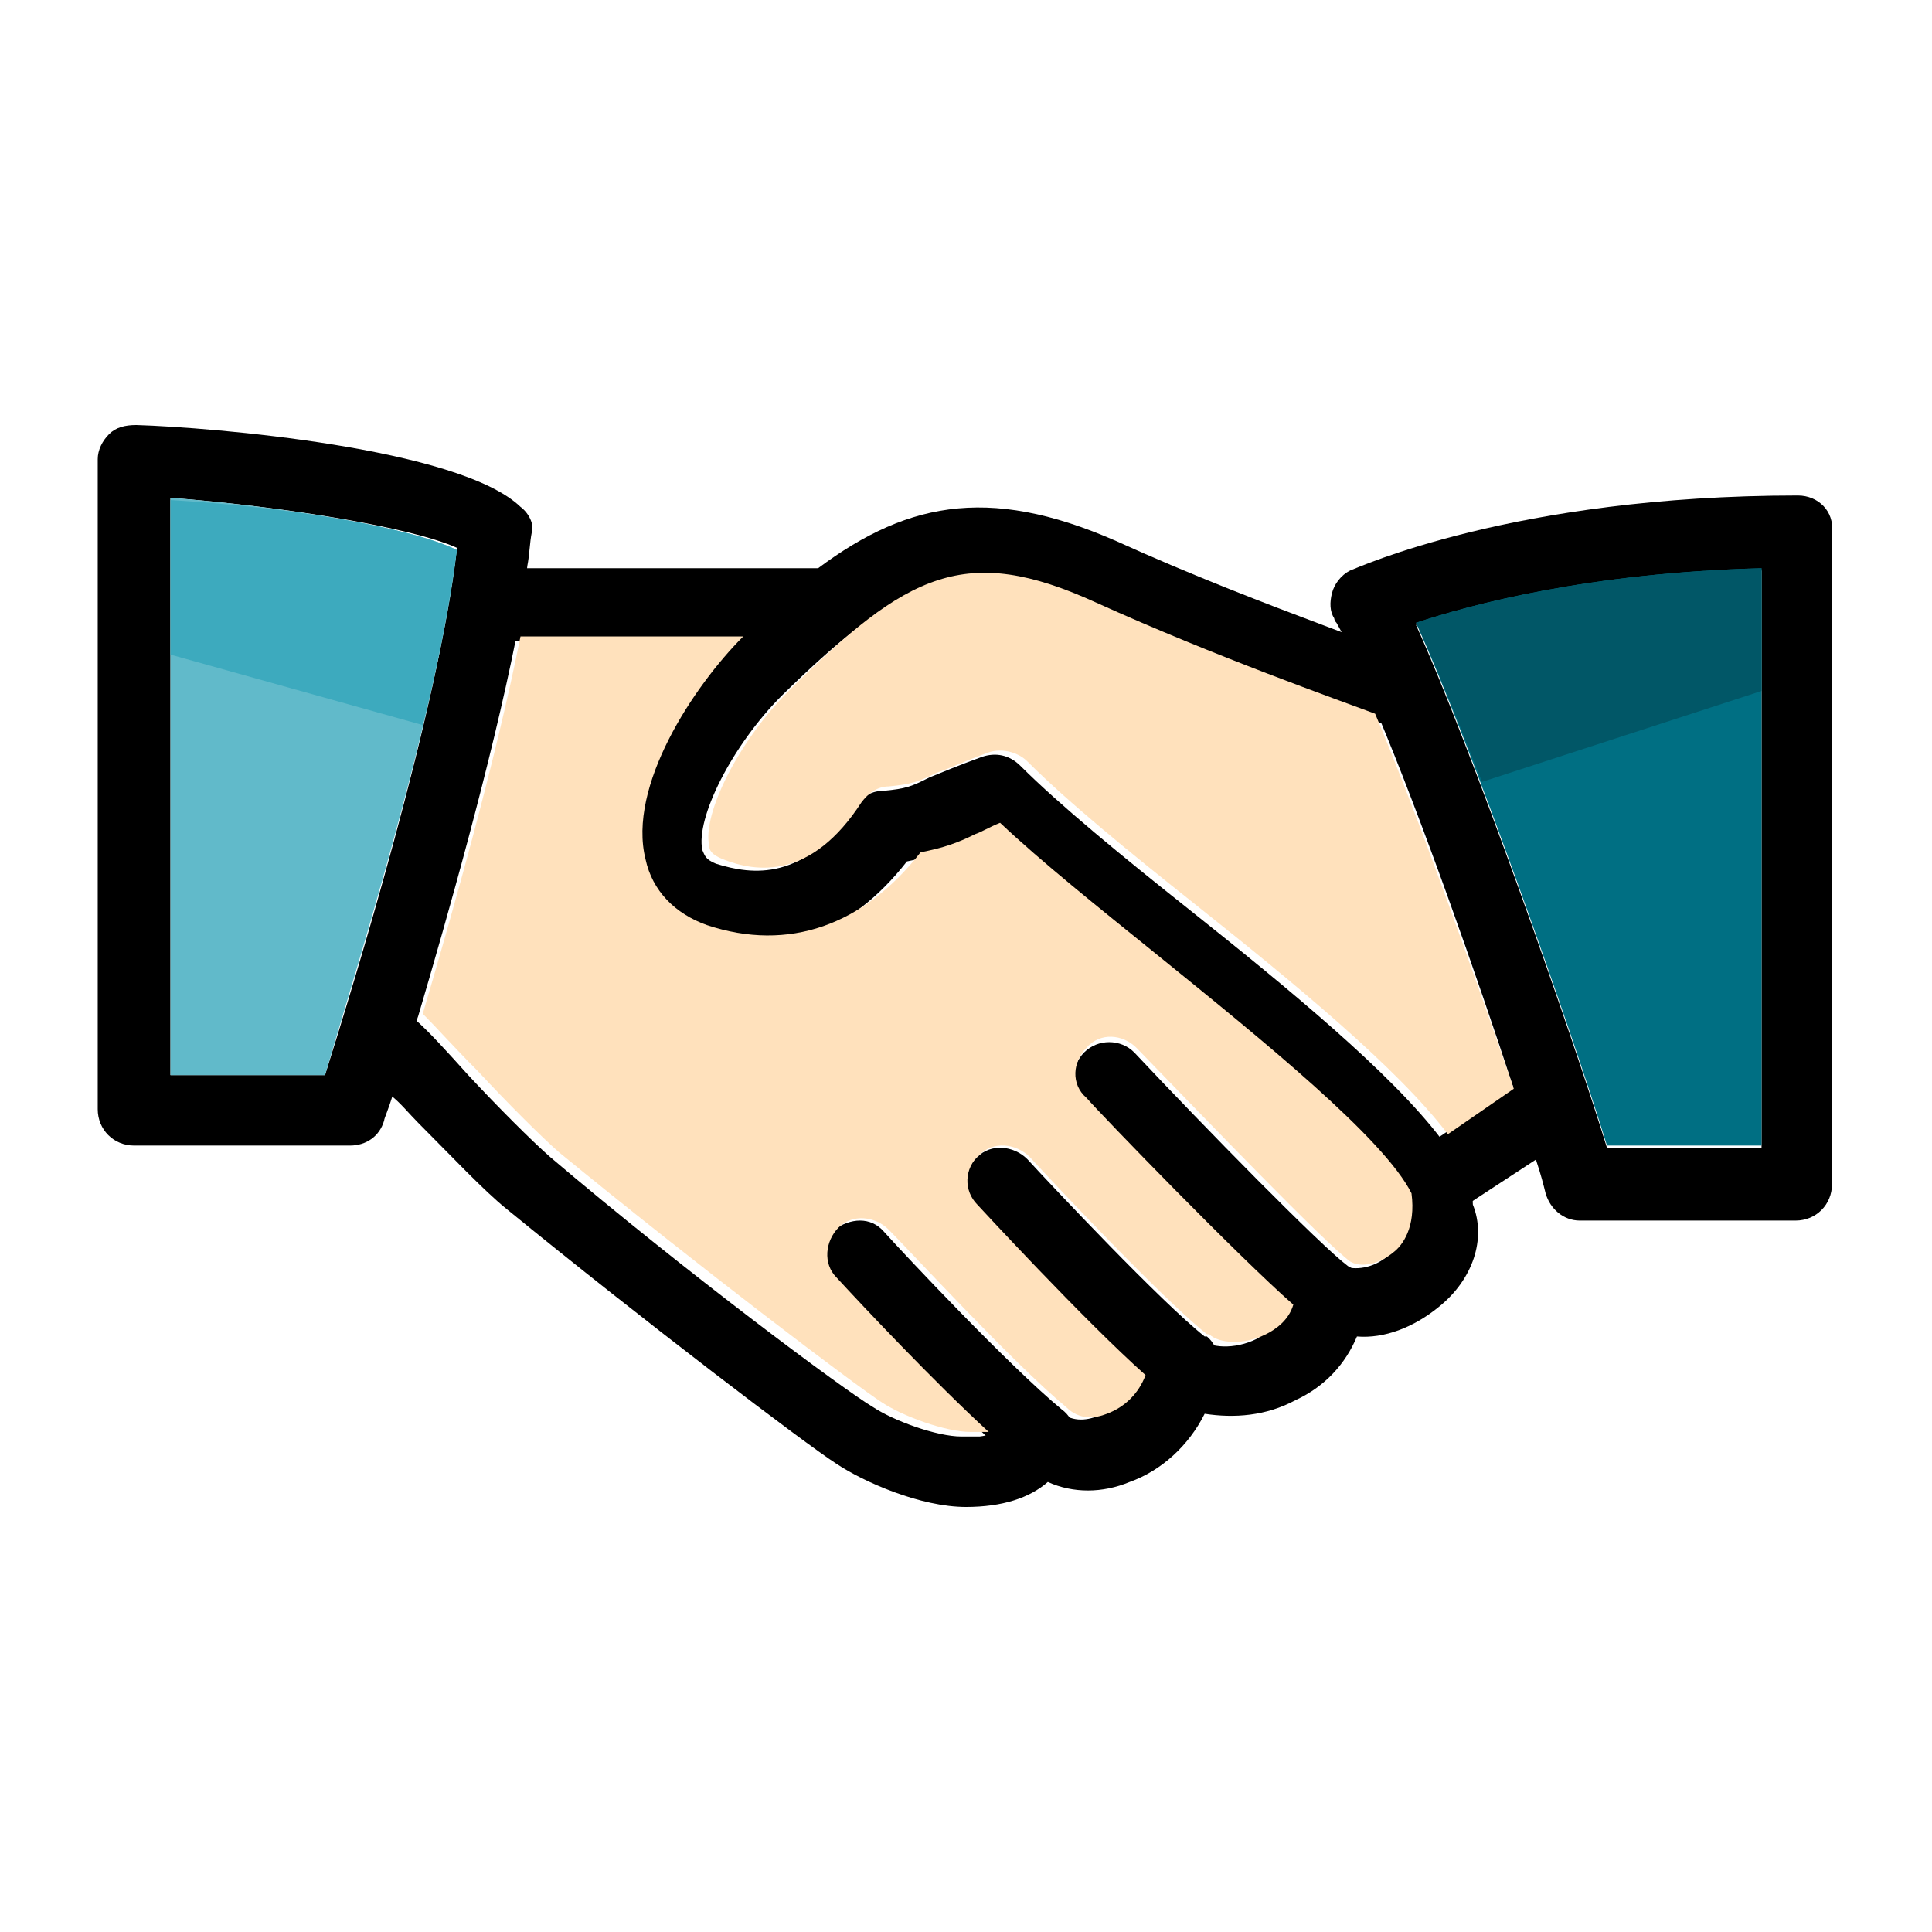 <?xml version="1.0" encoding="UTF-8"?>
<svg width="85px" height="85px" viewBox="0 0 85 85" version="1.1" xmlns="http://www.w3.org/2000/svg" xmlns:xlink="http://www.w3.org/1999/xlink">
    <!-- Generator: Sketch 53.2 (72643) - https://sketchapp.com -->
    <title>icon/big/organization</title>
    <desc>Created with Sketch.</desc>
    <g id="icon/big/organization" stroke="none" stroke-width="1" fill="none" fill-rule="evenodd">
        <g id="Group" transform="translate(4, 18)" fill-rule="nonzero">
            <path d="M59.3,39.5 C58.2,40.4 56.9,40.9 55.7,40.8 C55.2,42 54.3,43 53,43.6 C51.7,44.3 50.3,44.4 49,44.2 C48.3,45.6 47.1,46.7 45.7,47.2 C44.5,47.7 43.2,47.7 42.1,47.2 C41.3,47.9 40.1,48.3 38.5,48.3 C36.5,48.3 34,47.2 32.8,46.4 C31.4,45.5 24.3,40.1 18.3,35.2 C17.3,34.4 15.8,32.8 14.4,31.4 C14,31 13.6,30.5 13.2,30.2 C12.6,29.6 12.2,29.2 11.9,28.9 C11.2,28.3 11.1,27.3 11.7,26.7 C12.3,26 13.3,25.9 13.9,26.5 C14,26.6 14.1,26.7 14.2,26.8 C14.8,27.3 15.7,28.3 16.6,29.3 C17.9,30.7 19.4,32.2 20.2,32.9 C26.2,38 33.2,43.2 34.4,43.9 C35.3,44.5 37.2,45.2 38.3,45.2 C38.6,45.2 38.9,45.2 39.1,45.2 C39.9,45.1 40,44.8 40,44.7 C40.2,44.2 40.6,43.8 41.1,43.7 C41.6,43.6 42.1,43.7 42.5,44 L42.5,44 C42.5,44 42.5,44 42.5,44 C43.1,44.6 43.8,44.5 44.3,44.3 C45.1,44 45.7,43.3 46,42.6 C46.1,42.4 46.2,42.1 46.2,41.9 C46.3,41.3 46.6,40.8 47.2,40.6 C47.7,40.4 48.4,40.5 48.8,40.9 C48.8,40.9 48.8,40.9 48.8,40.9 C49.2,41.3 50.3,41.4 51.3,40.9 C51.6,40.7 52.3,40.3 52.5,39.6 C52.5,39.4 52.6,39.3 52.5,39.1 C52.4,38.5 52.7,37.9 53.3,37.6 C53.8,37.3 54.5,37.3 55,37.7 C55,37.7 55,37.7 55.1,37.7 C55.1,37.7 55.1,37.7 55.1,37.7 C55.6,37.9 56.4,37.8 57,37.3 C57.4,36.9 58.1,36.1 57.5,34.9 C56.3,32.4 51,28.1 46.3,24.4 C43.7,22.3 41.3,20.3 39.4,18.6 C38.9,18.8 38.6,18.9 38.3,19.1 C37.5,19.5 36.9,19.7 35.9,19.9 C33.4,23.1 30.2,24.3 26.5,23.1 C25.1,22.6 24.1,21.6 23.8,20.2 C23,17 26,12.6 28.1,10.4 L28.1,10.4 C29.3,9.2 30.5,8.1 31.6,7.3 C35.7,4.1 39.4,3.3 45.1,5.8 C48.4,7.3 51.8,8.6 54.2,9.5 C56.3,10.3 57.7,10.8 57.7,10.8 C58.5,11.1 59,12 58.7,12.8 C58.4,13.6 57.5,14.1 56.7,13.8 C56.7,13.8 56.5,13.7 56.2,13.6 C54.5,13 49.2,11.1 43.9,8.7 C38.3,6.2 35.6,7.5 30.4,12.6 C28.2,14.8 26.6,18 26.9,19.4 C27,19.6 27,19.8 27.5,20 C29.1,20.5 31.4,20.8 33.6,17.5 C33.9,17.1 34.3,16.8 34.8,16.8 C35.9,16.7 36.1,16.6 36.9,16.2 C37.4,16 38.1,15.7 39.2,15.3 C39.8,15.1 40.4,15.2 40.9,15.7 C42.6,17.4 45.4,19.7 48.3,22 C52.7,25.5 57.2,29.2 59.4,32.1 C59.8,32.6 60.1,33.1 60.4,33.6 C60.6,34 60.8,34.5 60.8,35 L60.8,35 C61.4,36.5 60.8,38.3 59.3,39.5 Z" id="Path" fill="#000000"></path>
            <path d="M33.7,8.6 C33.7,9.5 33,10.2 32.1,10.2 L17.8,10.2 C16.9,10.2 16.2,9.5 16.2,8.6 C16.2,7.7 16.9,7 17.8,7 L32.1,7 C33,7 33.7,7.7 33.7,8.6 Z" id="Path" fill="#000000"></path>
            <path d="M64.8,32.2 L63.6,33 L61,34.7 L61,34.7 L60.1,35.3 C59.8,35.5 59.5,35.6 59.2,35.6 C58.7,35.6 58.2,35.4 57.9,34.9 C57.4,34.2 57.6,33.2 58.3,32.7 L59.5,31.9 L62.4,29.9 L62.9,29.6 C63.6,29.1 64.6,29.3 65.1,30 C65.8,30.7 65.6,31.7 64.8,32.2 Z" id="Path" fill="#000000"></path>
            <path d="M55.7,39.8 C55.4,40.2 54.9,40.4 54.4,40.4 C54.1,40.4 53.7,40.3 53.4,40.1 C53.2,40 53,39.8 52.8,39.6 C50.4,37.4 44.5,31.2 43.7,30.5 C43.1,29.9 43.1,28.9 43.7,28.3 C44.3,27.7 45.3,27.7 45.9,28.3 C49,31.6 54.1,36.8 55.3,37.7 C55.3,37.7 55.3,37.7 55.3,37.7 C56.1,38.1 56.2,39.1 55.7,39.8 Z" id="Path" fill="#000000"></path>
            <path d="M49.3,43 C49,43.4 48.5,43.6 48.1,43.6 C47.8,43.6 47.4,43.5 47.1,43.3 C46.9,43.1 46.6,42.9 46.3,42.6 C43.6,40.2 39,35.2 38.9,35.1 C38.3,34.4 38.4,33.4 39,32.9 C39.6,32.3 40.6,32.4 41.2,33 C42.3,34.2 47.1,39.3 49,40.8 C49,40.8 49,40.8 49.1,40.8 C49.7,41.3 49.8,42.3 49.3,43 Z" id="Path" fill="#000000"></path>
            <path d="M42.9,46.2 C42.6,46.6 42.1,46.8 41.7,46.8 C41.3,46.8 41,46.7 40.7,46.4 C40.3,46 39.8,45.6 39.3,45.1 C36.9,42.8 33.7,39.4 32.6,38.3 C32,37.6 32,36.6 32.7,36.1 C33.4,35.6 34.3,35.5 34.9,36.2 C35.8,37.2 40.4,42.1 42.7,44 L42.7,44 C43.4,44.5 43.5,45.5 42.9,46.2 Z" id="Path" fill="#000000"></path>
            <g>
                <path d="M18.9,4.3 C16.2,1.7 5.3,0.8 2,0.7 C1.5,0.7 1.1,0.8 0.8,1.1 C0.5,1.4 0.3,1.8 0.3,2.2 L0.3,30.8 C0.3,31.7 1,32.4 1.9,32.4 L11.4,32.4 C12.1,32.4 12.7,32 12.9,31.3 C12.9,31.2 13.1,30.8 13.3,30.1 C13.6,29.3 13.9,28.1 14.4,26.7 C15.7,22.3 17.6,15.6 18.7,10.1 C18.9,9 19.1,7.9 19.2,6.9 C19.3,6.4 19.3,5.9 19.4,5.4 C19.5,5.1 19.3,4.6 18.9,4.3 Z M10.3,29.3 L3.5,29.3 L3.5,3.9 C8.6,4.3 14.1,5.2 16.1,6.1 C15.3,13.2 11.5,25.5 10.3,29.3 Z" id="Shape" fill="#000000"></path>
                <path d="M57.3,37.1 C56.7,37.6 55.9,37.8 55.4,37.5 C55.4,37.5 55.4,37.5 55.4,37.5 C54.2,36.6 49.2,31.4 46,28.1 C45.4,27.5 44.4,27.4 43.8,28.1 C43.2,28.7 43.1,29.7 43.8,30.3 C44.5,31.1 50.5,37.3 52.9,39.4 C52.7,40.1 52.1,40.5 51.7,40.7 C50.7,41.2 49.6,41.1 49.2,40.7 C49.2,40.7 49.2,40.7 49.2,40.7 C49.2,40.7 49.2,40.7 49.1,40.7 C47.2,39.2 42.4,34.1 41.3,32.9 C40.7,32.3 39.7,32.2 39.1,32.8 C38.4,33.4 38.4,34.4 39,35 C39,35 43.7,40.1 46.4,42.5 C46.1,43.3 45.5,43.9 44.7,44.2 C44.2,44.4 43.5,44.5 42.9,43.9 C42.9,43.9 42.9,43.9 42.9,43.9 L42.9,43.9 C40.6,42 36,37 35.1,36.1 C34.5,35.5 33.5,35.4 32.9,36 C32.3,36.6 32.2,37.6 32.8,38.2 C33.9,39.4 37.1,42.8 39.5,45 C39.3,45 39,45 38.7,45 C37.6,45 35.7,44.3 34.8,43.7 C33.7,43 26.7,37.7 20.6,32.7 C19.8,32 18.3,30.5 17,29.1 C16,28.1 15.2,27.2 14.6,26.6 C15.9,22.2 17.8,15.5 18.9,10 L28.7,10 C26.5,12.2 23.6,16.6 24.4,19.8 C24.7,21.2 25.7,22.2 27.1,22.7 C30.7,23.9 34,22.7 36.5,19.5 C37.5,19.3 38.1,19.1 38.9,18.7 C39.2,18.6 39.5,18.4 40,18.2 C41.8,19.9 44.3,21.9 46.9,24 C51.6,27.8 56.9,32.1 58.1,34.5 C58.3,36 57.7,36.8 57.3,37.1 Z" id="Path" fill="#FFE1BC"></path>
                <path d="M16.1,6.2 C15.3,13.2 11.4,25.5 10.3,29.3 L3.5,29.3 L3.5,3.9 C8.6,4.3 14.1,5.2 16.1,6.2 Z" id="Path" fill="#61BACA"></path>
                <path d="M16.1,6.2 C15.8,8.4 15.3,11.1 14.6,13.9 L3.5,10.8 L3.5,4 C8.6,4.3 14.1,5.2 16.1,6.2 Z" id="Path" fill="#3DAABE"></path>
            </g>
            <g transform="translate(27, 3)">
                <path d="M48.1,0.8 C35.6,0.8 28.7,4 28.4,4.1 C28,4.3 27.7,4.7 27.6,5.1 C27.5,5.5 27.5,5.9 27.7,6.2 C27.7,6.2 27.7,6.3 27.8,6.4 C28.2,7.1 28.9,8.5 29.6,10.4 C31.5,14.9 34,22 35.6,26.9 C36,28.1 36.4,29.2 36.6,30.1 C36.8,30.7 36.9,31.1 37,31.5 C37.2,32.2 37.8,32.7 38.5,32.7 L48,32.7 C48.9,32.7 49.6,32 49.6,31.1 L49.6,2.4 C49.7,1.5 49,0.8 48.1,0.8 Z M46.5,29.5 L39.7,29.5 C38.2,24.6 33.7,11.8 31.3,6.5 C33.7,5.7 38.9,4.3 46.5,4.1 L46.5,29.5 Z" id="Shape" fill="#000000"></path>
                <path d="M46.5,4 L46.5,29.4 L39.7,29.4 C38.2,24.5 33.7,11.7 31.3,6.4 C33.7,5.6 38.9,4.2 46.5,4 Z" id="Path" fill="#006F83"></path>
                <path d="M46.5,4 L46.5,9.4 L34.2,13.4 C33.1,10.6 32.1,8.1 31.3,6.4 C33.7,5.6 38.9,4.2 46.5,4 Z" id="Path" fill="#015767"></path>
                <path d="M35.6,26.9 L32.7,28.9 C30.5,26 26,22.3 21.6,18.8 C18.7,16.5 16,14.3 14.2,12.5 C13.8,12.1 13.1,11.9 12.5,12.1 C11.4,12.5 10.8,12.8 10.2,13 C9.4,13.4 9.1,13.5 8.1,13.6 C7.6,13.6 7.2,13.9 6.9,14.3 C4.7,17.7 2.3,17.4 0.8,16.8 C0.3,16.6 0.2,16.4 0.2,16.2 C-0.1,14.8 1.5,11.6 3.7,9.4 C8.9,4.2 11.5,2.9 17.2,5.5 C22.5,7.9 27.9,9.8 29.5,10.4 C31.4,14.9 33.9,22 35.6,26.9 Z" id="Path" fill="#FFE1BC"></path>
            </g>
        </g>
    </g>
</svg>
